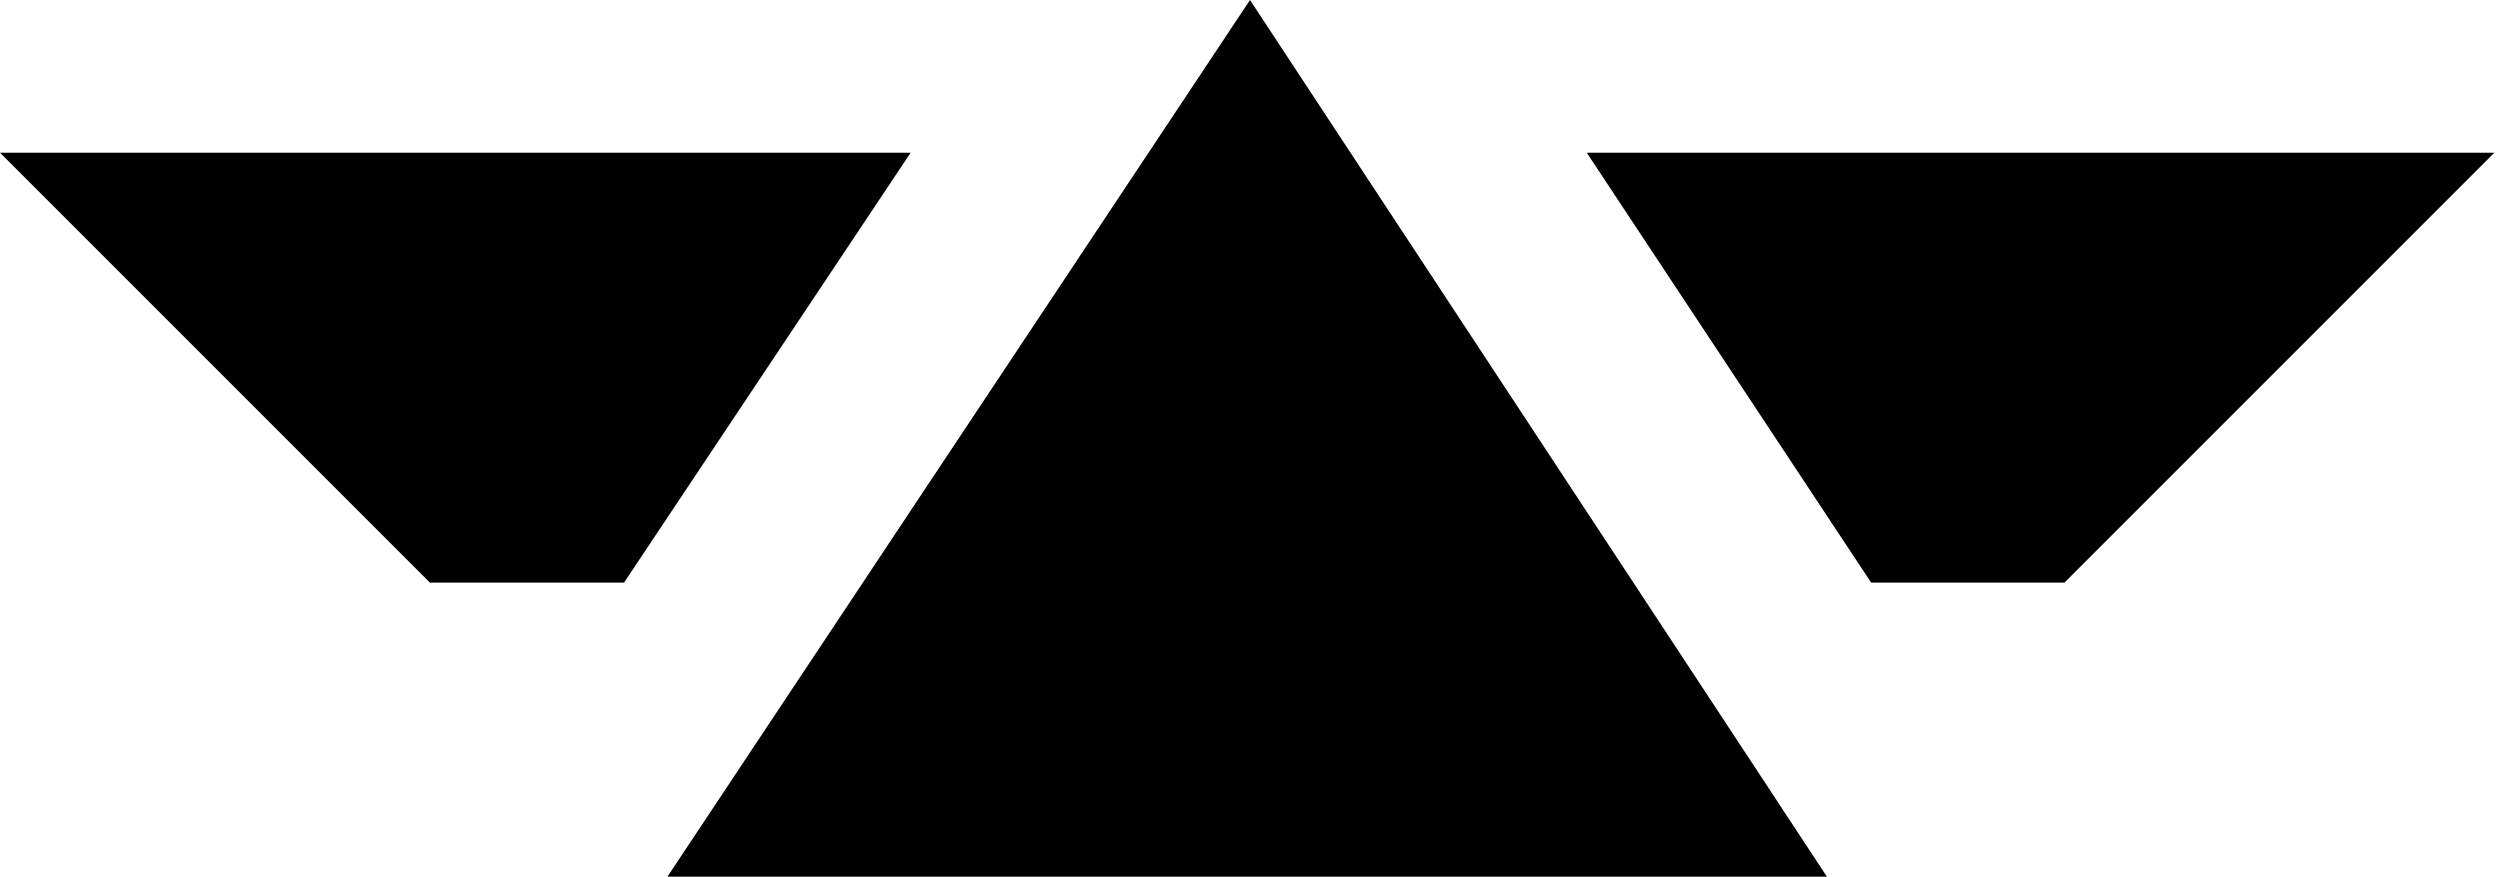 <?xml version="1.0" encoding="UTF-8" standalone="no"?>
<!DOCTYPE svg PUBLIC "-//W3C//DTD SVG 1.1//EN" "http://www.w3.org/Graphics/SVG/1.1/DTD/svg11.dtd">
<svg width="100%" height="100%" viewBox="0 0 442 155" version="1.1" xmlns="http://www.w3.org/2000/svg" xmlns:xlink="http://www.w3.org/1999/xlink" xml:space="preserve" xmlns:serif="http://www.serif.com/" style="fill-rule:evenodd;clip-rule:evenodd;stroke-linejoin:round;stroke-miterlimit:2;">
    <g transform="matrix(1,0,0,1,-140,-281)">
        <g id="Special-Forces" serif:id="Special Forces">
            <path id="Triangle" d="M258,436L361,281L463,436L258,436Z"/>
            <path id="Rectangle-1" serif:id="Rectangle 1" d="M301,308L250.333,384L216,384L140,308L209,308L301,308ZM553,308L581,308L505,384L470.815,384L420.538,308L553,308Z"/>
        </g>
    </g>
</svg>
